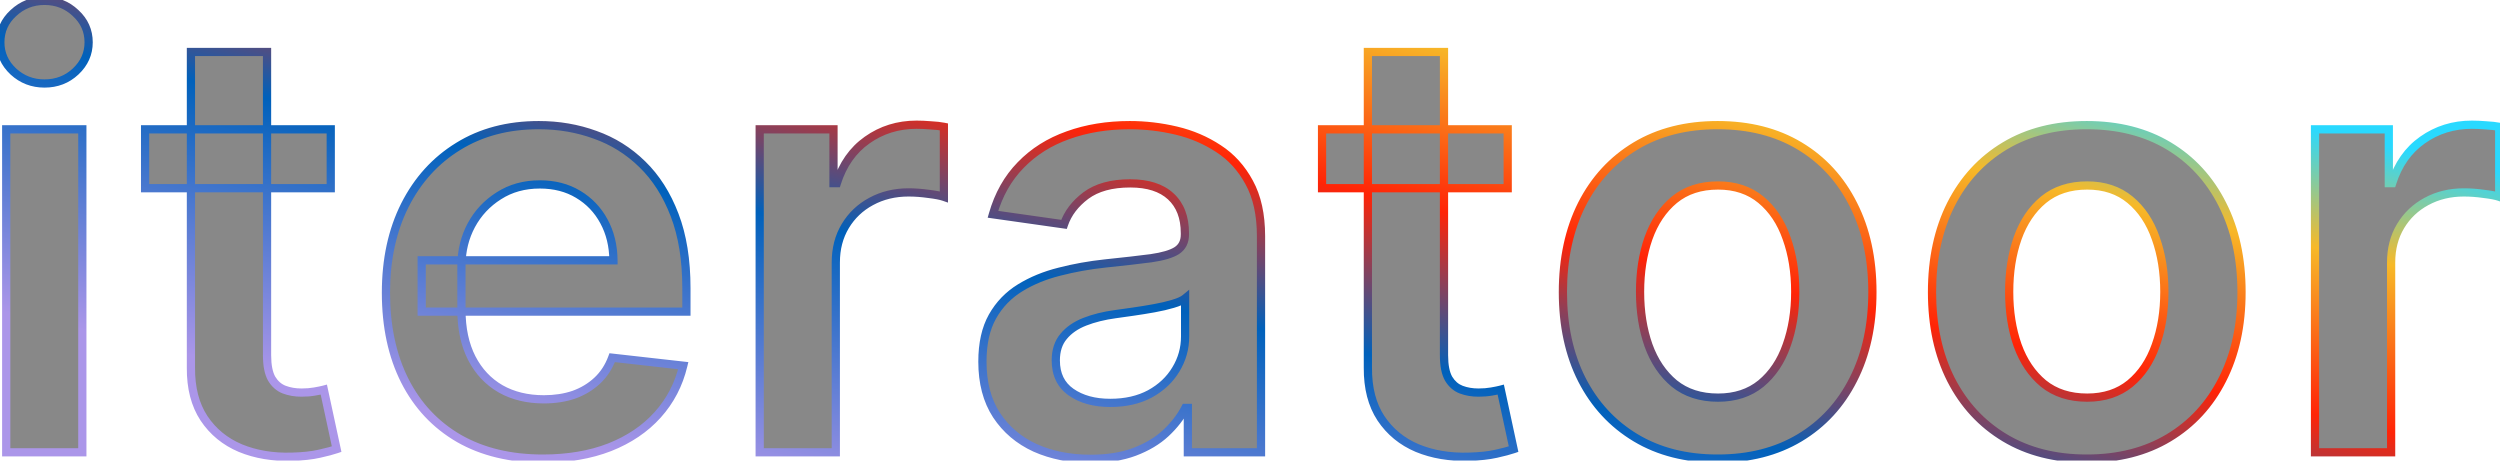 <svg width="608" height="112" viewBox="0 0 608 112" fill="none" xmlns="http://www.w3.org/2000/svg">
<path d="M1.511 110V31.454H20.023V110H1.511ZM10.818 20.307C7.886 20.307 5.364 19.335 3.25 17.392C1.136 15.415 0.08 13.045 0.08 10.284C0.08 7.489 1.136 5.119 3.25 3.176C5.364 1.199 7.886 0.21 10.818 0.21C13.784 0.21 16.307 1.199 18.386 3.176C20.5 5.119 21.557 7.489 21.557 10.284C21.557 13.045 20.5 15.415 18.386 17.392C16.307 19.335 13.784 20.307 10.818 20.307ZM80.44 31.454V45.773H35.286V31.454H80.44ZM46.434 12.636H64.945V86.375C64.945 88.864 65.32 90.773 66.07 92.102C66.855 93.398 67.877 94.284 69.139 94.761C70.4 95.239 71.798 95.477 73.332 95.477C74.491 95.477 75.548 95.392 76.502 95.222C77.491 95.051 78.241 94.898 78.752 94.761L81.872 109.233C80.883 109.574 79.468 109.949 77.627 110.358C75.82 110.767 73.605 111.006 70.98 111.074C66.343 111.21 62.167 110.511 58.451 108.977C54.735 107.409 51.786 104.989 49.605 101.716C47.457 98.443 46.4 94.352 46.434 89.443V12.636ZM132.01 111.534C124.135 111.534 117.334 109.898 111.607 106.625C105.914 103.318 101.533 98.648 98.465 92.614C95.397 86.546 93.863 79.403 93.863 71.188C93.863 63.108 95.397 56.017 98.465 49.915C101.567 43.778 105.897 39.006 111.454 35.597C117.01 32.153 123.539 30.432 131.039 30.432C135.88 30.432 140.448 31.216 144.743 32.784C149.073 34.318 152.891 36.705 156.198 39.943C159.539 43.182 162.164 47.307 164.073 52.318C165.982 57.295 166.936 63.227 166.936 70.114V75.79H102.556V63.312H149.192C149.158 59.767 148.391 56.614 146.891 53.852C145.391 51.057 143.294 48.858 140.601 47.256C137.942 45.653 134.84 44.852 131.294 44.852C127.51 44.852 124.186 45.773 121.323 47.614C118.459 49.42 116.226 51.807 114.624 54.773C113.056 57.705 112.255 60.926 112.221 64.438V75.329C112.221 79.898 113.056 83.818 114.726 87.091C116.397 90.329 118.732 92.818 121.732 94.557C124.732 96.261 128.243 97.114 132.266 97.114C134.959 97.114 137.397 96.739 139.579 95.989C141.76 95.204 143.652 94.062 145.255 92.562C146.857 91.062 148.067 89.204 148.885 86.989L166.169 88.932C165.079 93.5 162.999 97.489 159.931 100.898C156.897 104.273 153.01 106.898 148.272 108.773C143.533 110.614 138.113 111.534 132.01 111.534ZM184.757 110V31.454H202.706V44.545H203.524C204.956 40.011 207.41 36.517 210.888 34.062C214.399 31.574 218.405 30.329 222.905 30.329C223.927 30.329 225.069 30.381 226.331 30.483C227.626 30.551 228.7 30.671 229.552 30.841V47.869C228.768 47.597 227.524 47.358 225.819 47.153C224.149 46.915 222.53 46.795 220.962 46.795C217.587 46.795 214.552 47.528 211.859 48.994C209.2 50.426 207.104 52.42 205.569 54.977C204.035 57.534 203.268 60.483 203.268 63.824V110H184.757ZM265.207 111.585C260.229 111.585 255.747 110.699 251.758 108.926C247.803 107.119 244.667 104.46 242.349 100.949C240.065 97.438 238.923 93.108 238.923 87.96C238.923 83.528 239.741 79.864 241.377 76.966C243.014 74.068 245.247 71.75 248.076 70.011C250.906 68.273 254.093 66.96 257.639 66.074C261.218 65.153 264.917 64.489 268.735 64.079C273.337 63.602 277.07 63.176 279.934 62.801C282.798 62.392 284.877 61.778 286.173 60.96C287.502 60.108 288.167 58.795 288.167 57.023V56.716C288.167 52.864 287.025 49.881 284.741 47.767C282.457 45.653 279.167 44.597 274.872 44.597C270.337 44.597 266.741 45.585 264.082 47.562C261.457 49.54 259.684 51.875 258.764 54.568L241.479 52.114C242.843 47.341 245.093 43.352 248.229 40.148C251.366 36.909 255.201 34.489 259.735 32.886C264.269 31.25 269.281 30.432 274.769 30.432C278.553 30.432 282.32 30.875 286.07 31.761C289.82 32.648 293.247 34.114 296.349 36.159C299.451 38.17 301.94 40.915 303.815 44.392C305.724 47.869 306.678 52.216 306.678 57.432V110H288.883V99.21H288.269C287.144 101.392 285.559 103.437 283.514 105.347C281.502 107.222 278.962 108.739 275.894 109.898C272.86 111.023 269.298 111.585 265.207 111.585ZM270.014 97.983C273.729 97.983 276.951 97.25 279.678 95.784C282.406 94.284 284.502 92.307 285.968 89.852C287.468 87.398 288.218 84.722 288.218 81.824V72.568C287.639 73.046 286.65 73.489 285.252 73.898C283.889 74.307 282.354 74.665 280.65 74.972C278.945 75.278 277.258 75.551 275.587 75.79C273.917 76.028 272.468 76.233 271.241 76.403C268.479 76.778 266.008 77.392 263.826 78.244C261.644 79.097 259.923 80.29 258.661 81.824C257.4 83.324 256.769 85.267 256.769 87.653C256.769 91.062 258.014 93.636 260.502 95.375C262.991 97.114 266.161 97.983 270.014 97.983ZM366.674 31.454V45.773H321.52V31.454H366.674ZM332.668 12.636H351.179V86.375C351.179 88.864 351.554 90.773 352.304 92.102C353.088 93.398 354.111 94.284 355.372 94.761C356.634 95.239 358.032 95.477 359.566 95.477C360.725 95.477 361.782 95.392 362.736 95.222C363.725 95.051 364.475 94.898 364.986 94.761L368.105 109.233C367.117 109.574 365.702 109.949 363.861 110.358C362.054 110.767 359.838 111.006 357.213 111.074C352.577 111.21 348.401 110.511 344.685 108.977C340.969 107.409 338.02 104.989 335.838 101.716C333.691 98.443 332.634 94.352 332.668 89.443V12.636ZM417.733 111.534C410.062 111.534 403.415 109.847 397.79 106.472C392.165 103.097 387.801 98.375 384.699 92.307C381.63 86.239 380.096 79.148 380.096 71.034C380.096 62.92 381.63 55.812 384.699 49.71C387.801 43.608 392.165 38.869 397.79 35.494C403.415 32.119 410.062 30.432 417.733 30.432C425.403 30.432 432.051 32.119 437.676 35.494C443.301 38.869 447.647 43.608 450.716 49.71C453.818 55.812 455.369 62.92 455.369 71.034C455.369 79.148 453.818 86.239 450.716 92.307C447.647 98.375 443.301 103.097 437.676 106.472C432.051 109.847 425.403 111.534 417.733 111.534ZM417.835 96.704C421.994 96.704 425.471 95.562 428.267 93.278C431.062 90.96 433.142 87.858 434.505 83.972C435.903 80.085 436.602 75.756 436.602 70.983C436.602 66.176 435.903 61.83 434.505 57.943C433.142 54.023 431.062 50.903 428.267 48.585C425.471 46.267 421.994 45.108 417.835 45.108C413.574 45.108 410.028 46.267 407.199 48.585C404.403 50.903 402.307 54.023 400.909 57.943C399.545 61.83 398.863 66.176 398.863 70.983C398.863 75.756 399.545 80.085 400.909 83.972C402.307 87.858 404.403 90.96 407.199 93.278C410.028 95.562 413.574 96.704 417.835 96.704ZM507.502 111.534C499.832 111.534 493.184 109.847 487.559 106.472C481.934 103.097 477.57 98.375 474.468 92.307C471.4 86.239 469.866 79.148 469.866 71.034C469.866 62.92 471.4 55.812 474.468 49.71C477.57 43.608 481.934 38.869 487.559 35.494C493.184 32.119 499.832 30.432 507.502 30.432C515.173 30.432 521.82 32.119 527.445 35.494C533.07 38.869 537.417 43.608 540.485 49.71C543.587 55.812 545.138 62.92 545.138 71.034C545.138 79.148 543.587 86.239 540.485 92.307C537.417 98.375 533.07 103.097 527.445 106.472C521.82 109.847 515.173 111.534 507.502 111.534ZM507.604 96.704C511.763 96.704 515.241 95.562 518.036 93.278C520.832 90.96 522.911 87.858 524.275 83.972C525.673 80.085 526.371 75.756 526.371 70.983C526.371 66.176 525.673 61.83 524.275 57.943C522.911 54.023 520.832 50.903 518.036 48.585C515.241 46.267 511.763 45.108 507.604 45.108C503.343 45.108 499.798 46.267 496.968 48.585C494.173 50.903 492.076 54.023 490.678 57.943C489.315 61.83 488.633 66.176 488.633 70.983C488.633 75.756 489.315 80.085 490.678 83.972C492.076 87.858 494.173 90.96 496.968 93.278C499.798 95.562 503.343 96.704 507.604 96.704ZM563.01 110V31.454H580.959V44.545H581.777C583.209 40.011 585.664 36.517 589.141 34.062C592.652 31.574 596.658 30.329 601.158 30.329C602.181 30.329 603.323 30.381 604.584 30.483C605.879 30.551 606.953 30.671 607.806 30.841V47.869C607.022 47.597 605.777 47.358 604.073 47.153C602.402 46.915 600.783 46.795 599.215 46.795C595.84 46.795 592.806 47.528 590.112 48.994C587.453 50.426 585.357 52.42 583.823 54.977C582.289 57.534 581.522 60.483 581.522 63.824V110H563.01Z" fill="#565656" fill-opacity="0.7"/>
<path d="M1.511 110H0.511V111H1.511V110ZM1.511 31.454V30.454H0.511V31.454H1.511ZM20.023 31.454H21.023V30.454H20.023V31.454ZM20.023 110V111H21.023V110H20.023ZM3.25 17.392L2.567 18.122L2.573 18.128L3.25 17.392ZM3.25 3.176L3.927 3.912L3.933 3.906L3.25 3.176ZM18.386 3.176L17.697 3.901L17.703 3.907L17.71 3.912L18.386 3.176ZM18.386 17.392L19.069 18.123L19.07 18.122L18.386 17.392ZM2.511 110V31.454H0.511V110H2.511ZM1.511 32.455H20.023V30.454H1.511V32.455ZM19.023 31.454V110H21.023V31.454H19.023ZM20.023 109H1.511V111H20.023V109ZM10.818 19.307C8.131 19.307 5.852 18.425 3.927 16.656L2.573 18.128C4.876 20.245 7.642 21.307 10.818 21.307V19.307ZM3.933 16.662C2.011 14.863 1.08 12.754 1.08 10.284H-0.92C-0.92 13.337 0.262 15.966 2.567 18.122L3.933 16.662ZM1.08 10.284C1.08 7.777 2.013 5.672 3.927 3.912L2.573 2.44C0.26 4.567 -0.92 7.2 -0.92 10.284H1.08ZM3.933 3.906C5.859 2.105 8.136 1.21 10.818 1.21V-0.79C7.636 -0.79 4.868 0.293 2.567 2.446L3.933 3.906ZM10.818 1.21C13.537 1.21 15.81 2.107 17.697 3.901L19.075 2.451C16.803 0.291 14.031 -0.79 10.818 -0.79V1.21ZM17.71 3.912C19.624 5.672 20.557 7.777 20.557 10.284H22.557C22.557 7.2 21.377 4.567 19.063 2.44L17.71 3.912ZM20.557 10.284C20.557 12.754 19.626 14.863 17.703 16.662L19.07 18.122C21.374 15.966 22.557 13.337 22.557 10.284H20.557ZM17.704 16.661C15.818 18.424 13.542 19.307 10.818 19.307V21.307C14.026 21.307 16.796 20.247 19.069 18.123L17.704 16.661ZM80.44 31.454H81.44V30.454H80.44V31.454ZM80.44 45.773V46.773H81.44V45.773H80.44ZM35.286 45.773H34.286V46.773H35.286V45.773ZM35.286 31.454V30.454H34.286V31.454H35.286ZM46.434 12.636V11.636H45.434V12.636H46.434ZM64.945 12.636H65.945V11.636H64.945V12.636ZM66.07 92.102L65.2 92.594L65.207 92.607L65.215 92.62L66.07 92.102ZM69.139 94.761L68.785 95.697L69.139 94.761ZM76.502 95.222L76.332 94.236L76.326 94.237L76.502 95.222ZM78.752 94.761L79.73 94.551L79.509 93.525L78.495 93.795L78.752 94.761ZM81.872 109.233L82.198 110.178L83.036 109.889L82.849 109.022L81.872 109.233ZM77.627 110.358L77.41 109.382L77.406 109.383L77.627 110.358ZM70.98 111.074L70.954 110.074L70.95 110.074L70.98 111.074ZM58.451 108.977L58.062 109.899L58.07 109.902L58.451 108.977ZM49.605 101.716L48.769 102.265L48.773 102.271L49.605 101.716ZM46.434 89.443L47.434 89.45V89.443H46.434ZM79.44 31.454V45.773H81.44V31.454H79.44ZM80.44 44.773H35.286V46.773H80.44V44.773ZM36.286 45.773V31.454H34.286V45.773H36.286ZM35.286 32.455H80.44V30.454H35.286V32.455ZM46.434 13.636H64.945V11.636H46.434V13.636ZM63.946 12.636V86.375H65.945V12.636H63.946ZM63.946 86.375C63.946 88.939 64.328 91.048 65.2 92.594L66.942 91.611C66.314 90.498 65.945 88.788 65.945 86.375H63.946ZM65.215 92.62C66.1 94.082 67.289 95.13 68.785 95.697L69.493 93.826C68.466 93.438 67.609 92.713 66.926 91.585L65.215 92.62ZM68.785 95.697C70.174 96.222 71.693 96.477 73.332 96.477V94.477C71.902 94.477 70.626 94.255 69.493 93.826L68.785 95.697ZM73.332 96.477C74.539 96.477 75.656 96.389 76.678 96.206L76.326 94.237C75.44 94.395 74.443 94.477 73.332 94.477V96.477ZM76.672 96.207C77.669 96.035 78.454 95.876 79.01 95.728L78.495 93.795C78.027 93.92 77.313 94.067 76.332 94.236L76.672 96.207ZM77.775 94.972L80.894 109.444L82.849 109.022L79.73 94.551L77.775 94.972ZM81.546 108.288C80.61 108.61 79.239 108.975 77.41 109.382L77.844 111.334C79.698 110.922 81.156 110.538 82.198 110.178L81.546 108.288ZM77.406 109.383C75.684 109.773 73.538 110.007 70.954 110.074L71.006 112.074C73.671 112.004 75.957 111.761 77.848 111.333L77.406 109.383ZM70.95 110.074C66.433 110.207 62.4 109.526 58.833 108.053L58.07 109.902C61.934 111.497 66.253 112.213 71.009 112.073L70.95 110.074ZM58.84 108.056C55.3 106.562 52.507 104.267 50.437 101.161L48.773 102.271C51.066 105.711 54.171 108.256 58.062 109.899L58.84 108.056ZM50.441 101.167C48.426 98.097 47.401 94.212 47.434 89.45L45.434 89.436C45.399 94.493 46.488 98.789 48.769 102.265L50.441 101.167ZM47.434 89.443V12.636H45.434V89.443H47.434ZM111.607 106.625L111.105 107.49L111.111 107.493L111.607 106.625ZM98.465 92.614L97.573 93.065L97.573 93.067L98.465 92.614ZM98.465 49.915L97.572 49.464L97.572 49.466L98.465 49.915ZM111.454 35.597L111.976 36.449L111.98 36.447L111.454 35.597ZM144.743 32.784L144.4 33.724L144.409 33.727L144.743 32.784ZM156.198 39.943L155.498 40.658L155.502 40.661L156.198 39.943ZM164.073 52.318L163.138 52.674L163.139 52.676L164.073 52.318ZM166.936 75.79V76.79H167.936V75.79H166.936ZM102.556 75.79H101.556V76.79H102.556V75.79ZM102.556 63.312V62.312H101.556V63.312H102.556ZM149.192 63.312V64.312H150.202L150.192 63.303L149.192 63.312ZM146.891 53.852L146.01 54.325L146.012 54.33L146.891 53.852ZM140.601 47.256L140.085 48.112L140.09 48.115L140.601 47.256ZM121.323 47.614L121.856 48.459L121.864 48.455L121.323 47.614ZM114.624 54.773L113.744 54.297L113.742 54.301L114.624 54.773ZM112.221 64.438L111.221 64.428V64.438H112.221ZM114.726 87.091L113.836 87.546L113.838 87.549L114.726 87.091ZM121.732 94.557L121.23 95.422L121.238 95.426L121.732 94.557ZM139.579 95.989L139.904 96.934L139.917 96.93L139.579 95.989ZM148.885 86.989L148.997 85.995L148.219 85.907L147.947 86.642L148.885 86.989ZM166.169 88.932L167.142 89.164L167.405 88.064L166.281 87.938L166.169 88.932ZM159.931 100.898L159.188 100.229L159.187 100.229L159.931 100.898ZM148.272 108.773L148.634 109.705L148.64 109.703L148.272 108.773ZM132.01 110.534C124.276 110.534 117.652 108.928 112.103 105.757L111.111 107.493C117.016 110.868 123.995 112.534 132.01 112.534V110.534ZM112.109 105.76C106.588 102.553 102.34 98.028 99.356 92.16L97.573 93.067C100.726 99.268 105.24 104.083 111.105 107.49L112.109 105.76ZM99.357 92.162C96.373 86.26 94.863 79.279 94.863 71.188H92.863C92.863 79.528 94.42 86.831 97.573 93.065L99.357 92.162ZM94.863 71.188C94.863 63.236 96.372 56.304 99.358 50.364L97.572 49.466C94.421 55.73 92.863 62.98 92.863 71.188H94.863ZM99.357 50.366C102.381 44.386 106.586 39.756 111.976 36.449L110.931 34.744C105.207 38.256 100.754 43.171 97.572 49.464L99.357 50.366ZM111.98 36.447C117.357 33.115 123.697 31.432 131.039 31.432V29.432C123.381 29.432 116.664 31.192 110.927 34.746L111.98 36.447ZM131.039 31.432C135.77 31.432 140.221 32.198 144.4 33.723L145.086 31.845C140.675 30.234 135.99 29.432 131.039 29.432V31.432ZM144.409 33.727C148.601 35.212 152.294 37.52 155.498 40.658L156.898 39.229C153.488 35.889 149.545 33.425 145.077 31.841L144.409 33.727ZM155.502 40.661C158.723 43.784 161.273 47.779 163.138 52.674L165.007 51.962C163.054 46.835 160.355 42.58 156.894 39.225L155.502 40.661ZM163.139 52.676C164.994 57.511 165.936 63.316 165.936 70.114H167.936C167.936 63.139 166.97 57.08 165.007 51.96L163.139 52.676ZM165.936 70.114V75.79H167.936V70.114H165.936ZM166.936 74.79H102.556V76.79H166.936V74.79ZM103.556 75.79V63.312H101.556V75.79H103.556ZM102.556 64.312H149.192V62.312H102.556V64.312ZM150.192 63.303C150.157 59.615 149.357 56.297 147.77 53.375L146.012 54.33C147.425 56.93 148.159 59.919 148.192 63.322L150.192 63.303ZM147.772 53.38C146.187 50.426 143.964 48.093 141.113 46.396L140.09 48.115C142.625 49.623 144.595 51.688 146.01 54.325L147.772 53.38ZM141.117 46.399C138.281 44.69 134.995 43.852 131.294 43.852V45.852C134.684 45.852 137.603 46.617 140.085 48.112L141.117 46.399ZM131.294 43.852C127.341 43.852 123.825 44.816 120.782 46.773L121.864 48.455C124.548 46.729 127.68 45.852 131.294 45.852V43.852ZM120.789 46.768C117.781 48.666 115.428 51.18 113.744 54.297L115.504 55.248C117.024 52.434 119.137 50.175 121.856 48.459L120.789 46.768ZM113.742 54.301C112.094 57.383 111.256 60.764 111.221 64.428L113.221 64.447C113.253 61.088 114.018 58.026 115.506 55.244L113.742 54.301ZM111.221 64.438V75.329H113.221V64.438H111.221ZM111.221 75.329C111.221 80.018 112.078 84.102 113.836 87.546L115.617 86.636C114.034 83.534 113.221 79.777 113.221 75.329H111.221ZM113.838 87.549C115.591 90.949 118.057 93.583 121.231 95.422L122.233 93.692C119.407 92.054 117.203 89.71 115.615 86.632L113.838 87.549ZM121.238 95.426C124.412 97.23 128.099 98.114 132.266 98.114V96.114C128.388 96.114 125.052 95.293 122.226 93.687L121.238 95.426ZM132.266 98.114C135.052 98.114 137.601 97.726 139.904 96.934L139.253 95.043C137.192 95.751 134.867 96.114 132.266 96.114V98.114ZM139.917 96.93C142.219 96.102 144.231 94.891 145.938 93.293L144.571 91.832C143.074 93.234 141.301 94.307 139.24 95.048L139.917 96.93ZM145.938 93.293C147.662 91.678 148.956 89.686 149.823 87.335L147.947 86.642C147.179 88.724 146.051 90.447 144.571 91.832L145.938 93.293ZM148.774 87.982L166.058 89.926L166.281 87.938L148.997 85.995L148.774 87.982ZM165.197 88.7C164.144 93.109 162.141 96.947 159.188 100.229L160.674 101.567C163.857 98.03 166.013 93.891 167.142 89.164L165.197 88.7ZM159.187 100.229C156.269 103.476 152.516 106.018 147.904 107.843L148.64 109.703C153.504 107.778 157.525 105.07 160.674 101.566L159.187 100.229ZM147.91 107.841C143.307 109.629 138.013 110.534 132.01 110.534V112.534C138.212 112.534 143.759 111.599 148.634 109.705L147.91 107.841ZM184.757 110H183.757V111H184.757V110ZM184.757 31.454V30.454H183.757V31.454H184.757ZM202.706 31.454H203.706V30.454H202.706V31.454ZM202.706 44.545H201.706V45.545H202.706V44.545ZM203.524 44.545V45.545H204.257L204.478 44.847L203.524 44.545ZM210.888 34.062L211.464 34.88L211.466 34.878L210.888 34.062ZM226.331 30.483L226.25 31.48L226.264 31.481L226.278 31.482L226.331 30.483ZM229.552 30.841H230.552V30.021L229.749 29.86L229.552 30.841ZM229.552 47.869L229.224 48.814L230.552 49.276V47.869H229.552ZM225.819 47.153L225.678 48.143L225.689 48.145L225.7 48.146L225.819 47.153ZM211.859 48.994L212.333 49.875L212.337 49.873L211.859 48.994ZM203.268 110V111H204.268V110H203.268ZM185.757 110V31.454H183.757V110H185.757ZM184.757 32.455H202.706V30.454H184.757V32.455ZM201.706 31.454V44.545H203.706V31.454H201.706ZM202.706 45.545H203.524V43.545H202.706V45.545ZM204.478 44.847C205.852 40.495 208.187 37.193 211.464 34.88L210.311 33.245C206.634 35.841 204.06 39.527 202.57 44.244L204.478 44.847ZM211.466 34.878C214.8 32.515 218.602 31.329 222.905 31.329V29.329C218.208 29.329 213.998 30.633 210.309 33.247L211.466 34.878ZM222.905 31.329C223.895 31.329 225.01 31.379 226.25 31.48L226.412 29.486C225.129 29.382 223.96 29.329 222.905 29.329V31.329ZM226.278 31.482C227.547 31.548 228.568 31.664 229.356 31.822L229.749 29.86C228.832 29.677 227.706 29.554 226.383 29.484L226.278 31.482ZM228.552 30.841V47.869H230.552V30.841H228.552ZM229.881 46.925C228.99 46.615 227.656 46.367 225.939 46.16L225.7 48.146C227.392 48.349 228.547 48.578 229.224 48.814L229.881 46.925ZM225.961 46.163C224.247 45.919 222.58 45.795 220.962 45.795V47.795C222.479 47.795 224.051 47.911 225.678 48.143L225.961 46.163ZM220.962 45.795C217.437 45.795 214.235 46.562 211.381 48.116L212.337 49.873C214.869 48.494 217.736 47.795 220.962 47.795V45.795ZM211.385 48.114C208.57 49.63 206.34 51.75 204.712 54.463L206.427 55.492C207.867 53.091 209.831 51.222 212.333 49.875L211.385 48.114ZM204.712 54.463C203.074 57.193 202.268 60.324 202.268 63.824H204.268C204.268 60.642 204.997 57.875 206.427 55.492L204.712 54.463ZM202.268 63.824V110H204.268V63.824H202.268ZM203.268 109H184.757V111H203.268V109ZM251.758 108.926L251.342 109.836L251.352 109.84L251.758 108.926ZM242.349 100.949L241.511 101.494L241.514 101.5L242.349 100.949ZM241.377 76.966L240.506 76.474L241.377 76.966ZM248.076 70.011L247.553 69.159V69.159L248.076 70.011ZM257.639 66.074L257.881 67.044L257.888 67.042L257.639 66.074ZM268.735 64.079L268.632 63.085L268.629 63.085L268.735 64.079ZM279.934 62.801L280.064 63.793L280.075 63.791L279.934 62.801ZM286.173 60.96L286.707 61.806L286.712 61.802L286.173 60.96ZM284.741 47.767L285.42 47.033L284.741 47.767ZM264.082 47.562L263.485 46.76L263.48 46.764L264.082 47.562ZM258.764 54.568L258.623 55.558L259.442 55.675L259.71 54.892L258.764 54.568ZM241.479 52.114L240.518 51.839L240.203 52.942L241.339 53.104L241.479 52.114ZM248.229 40.148L248.944 40.847L248.948 40.843L248.229 40.148ZM259.735 32.886L260.068 33.829L260.075 33.827L259.735 32.886ZM296.349 36.159L295.798 36.994L295.805 36.998L296.349 36.159ZM303.815 44.392L302.935 44.867L302.938 44.873L303.815 44.392ZM306.678 110V111H307.678V110H306.678ZM288.883 110H287.883V111H288.883V110ZM288.883 99.21H289.883V98.21H288.883V99.21ZM288.269 99.21V98.21H287.66L287.38 98.752L288.269 99.21ZM283.514 105.347L284.195 106.078L284.196 106.078L283.514 105.347ZM275.894 109.898L276.242 110.835L276.248 110.833L275.894 109.898ZM279.678 95.784L280.152 96.665L280.16 96.66L279.678 95.784ZM285.968 89.852L285.115 89.331L285.11 89.34L285.968 89.852ZM288.218 72.568H289.218V70.449L287.582 71.796L288.218 72.568ZM285.252 73.898L284.971 72.938L284.965 72.94L285.252 73.898ZM280.65 74.972L280.827 75.956L280.65 74.972ZM271.241 76.403L271.375 77.394L271.378 77.394L271.241 76.403ZM263.826 78.244L263.462 77.313L263.826 78.244ZM258.661 81.824L259.427 82.468L259.434 82.459L258.661 81.824ZM260.502 95.375L259.93 96.195L260.502 95.375ZM265.207 110.585C260.35 110.585 256.008 109.721 252.164 108.012L251.352 109.84C255.485 111.677 260.109 112.585 265.207 112.585V110.585ZM252.173 108.017C248.383 106.285 245.395 103.747 243.183 100.398L241.514 101.5C243.939 105.173 247.223 107.954 251.342 109.836L252.173 108.017ZM243.187 100.404C241.03 97.088 239.923 92.959 239.923 87.96H237.923C237.923 93.257 239.099 97.787 241.511 101.494L243.187 100.404ZM239.923 87.96C239.923 83.645 240.72 80.164 242.248 77.458L240.506 76.474C238.762 79.564 237.923 83.411 237.923 87.96H239.923ZM242.248 77.458C243.801 74.707 245.915 72.513 248.6 70.863L247.553 69.159C244.578 70.987 242.226 73.429 240.506 76.474L242.248 77.458ZM248.6 70.863C251.334 69.183 254.425 67.908 257.881 67.044L257.396 65.104C253.761 66.012 250.477 67.362 247.553 69.159L248.6 70.863ZM257.888 67.042C261.419 66.134 265.07 65.478 268.842 65.074L268.629 63.085C264.764 63.499 261.018 64.172 257.39 65.105L257.888 67.042ZM268.838 65.074C273.445 64.597 277.188 64.169 280.064 63.793L279.804 61.81C276.953 62.183 273.23 62.608 268.632 63.085L268.838 65.074ZM280.075 63.791C282.977 63.377 285.228 62.74 286.707 61.806L285.639 60.115C284.526 60.817 282.619 61.407 279.793 61.811L280.075 63.791ZM286.712 61.802C288.368 60.741 289.167 59.087 289.167 57.023H287.167C287.167 58.504 286.637 59.475 285.633 60.118L286.712 61.802ZM289.167 57.023V56.716H287.167V57.023H289.167ZM289.167 56.716C289.167 52.656 287.956 49.379 285.42 47.033L284.062 48.501C286.094 50.382 287.167 53.071 287.167 56.716H289.167ZM285.42 47.033C282.891 44.693 279.322 43.597 274.872 43.597V45.597C279.012 45.597 282.023 46.614 284.062 48.501L285.42 47.033ZM274.872 43.597C270.2 43.597 266.37 44.615 263.485 46.76L264.678 48.365C267.112 46.556 270.475 45.597 274.872 45.597V43.597ZM263.48 46.764C260.721 48.842 258.812 51.334 257.817 54.245L259.71 54.892C260.556 52.416 262.193 50.237 264.683 48.361L263.48 46.764ZM258.904 53.578L241.62 51.124L241.339 53.104L258.623 55.558L258.904 53.578ZM242.441 52.388C243.764 47.758 245.936 43.921 248.944 40.847L247.515 39.448C244.25 42.784 241.922 46.924 240.518 51.839L242.441 52.388ZM248.948 40.843C251.97 37.723 255.67 35.383 260.068 33.829L259.402 31.944C254.732 33.594 250.762 36.095 247.511 39.452L248.948 40.843ZM260.075 33.827C264.486 32.235 269.381 31.432 274.769 31.432V29.432C269.181 29.432 264.053 30.265 259.396 31.946L260.075 33.827ZM274.769 31.432C278.474 31.432 282.164 31.866 285.84 32.734L286.3 30.788C282.476 29.884 278.632 29.432 274.769 29.432V31.432ZM285.84 32.734C289.481 33.595 292.798 35.015 295.798 36.994L296.899 35.324C293.696 33.212 290.16 31.701 286.3 30.788L285.84 32.734ZM295.805 36.998C298.757 38.912 301.134 41.527 302.935 44.867L304.695 43.917C302.746 40.303 300.146 37.429 296.893 35.32L295.805 36.998ZM302.938 44.873C304.745 48.164 305.678 52.333 305.678 57.432H307.678C307.678 52.099 306.703 47.575 304.691 43.911L302.938 44.873ZM305.678 57.432V110H307.678V57.432H305.678ZM306.678 109H288.883V111H306.678V109ZM289.883 110V99.21H287.883V110H289.883ZM288.883 98.21H288.269V100.21H288.883V98.21ZM287.38 98.752C286.315 100.818 284.804 102.774 282.831 104.616L284.196 106.078C286.314 104.101 287.974 101.966 289.158 99.668L287.38 98.752ZM282.832 104.615C280.932 106.386 278.51 107.84 275.541 108.962L276.248 110.833C279.415 109.637 282.072 108.057 284.195 106.078L282.832 104.615ZM275.547 108.96C272.649 110.035 269.209 110.585 265.207 110.585V112.585C269.386 112.585 273.072 112.011 276.242 110.835L275.547 108.96ZM270.014 98.983C273.862 98.983 277.253 98.223 280.152 96.665L279.205 94.903C276.65 96.277 273.597 96.983 270.014 96.983V98.983ZM280.16 96.66C283.029 95.083 285.262 92.985 286.827 90.365L285.11 89.34C283.743 91.628 281.782 93.486 279.196 94.908L280.16 96.66ZM286.821 90.374C288.418 87.761 289.218 84.904 289.218 81.824H287.218C287.218 84.539 286.518 87.034 285.115 89.331L286.821 90.374ZM289.218 81.824V72.568H287.218V81.824H289.218ZM287.582 71.796C287.165 72.14 286.338 72.538 284.971 72.938L285.533 74.858C286.962 74.439 288.112 73.951 288.854 73.34L287.582 71.796ZM284.965 72.94C283.644 73.336 282.148 73.686 280.473 73.987L280.827 75.956C282.561 75.644 284.133 75.278 285.54 74.856L284.965 72.94ZM280.473 73.987C278.78 74.292 277.104 74.563 275.446 74.8L275.729 76.78C277.412 76.539 279.111 76.265 280.827 75.956L280.473 73.987ZM275.446 74.8C273.776 75.038 272.329 75.243 271.103 75.413L271.378 77.394C272.607 77.223 274.058 77.019 275.729 76.78L275.446 74.8ZM271.106 75.412C268.281 75.796 265.73 76.427 263.462 77.313L264.19 79.176C266.286 78.357 268.678 77.761 271.375 77.394L271.106 75.412ZM263.462 77.313C261.15 78.216 259.277 79.501 257.889 81.189L259.434 82.459C260.568 81.079 262.139 79.977 264.19 79.176L263.462 77.313ZM257.896 81.18C256.452 82.897 255.769 85.085 255.769 87.653H257.769C257.769 85.449 258.348 83.75 259.427 82.468L257.896 81.18ZM255.769 87.653C255.769 91.343 257.137 94.244 259.93 96.195L261.075 94.555C258.89 93.029 257.769 90.782 257.769 87.653H255.769ZM259.93 96.195C262.626 98.079 266.012 98.983 270.014 98.983V96.983C266.311 96.983 263.355 96.148 261.075 94.555L259.93 96.195ZM366.674 31.454H367.674V30.454H366.674V31.454ZM366.674 45.773V46.773H367.674V45.773H366.674ZM321.52 45.773H320.52V46.773H321.52V45.773ZM321.52 31.454V30.454H320.52V31.454H321.52ZM332.668 12.636V11.636H331.668V12.636H332.668ZM351.179 12.636H352.179V11.636H351.179V12.636ZM352.304 92.102L351.433 92.594L351.441 92.607L351.449 92.62L352.304 92.102ZM355.372 94.761L355.019 95.697L355.372 94.761ZM362.736 95.222L362.566 94.236L362.56 94.237L362.736 95.222ZM364.986 94.761L365.964 94.551L365.742 93.525L364.728 93.795L364.986 94.761ZM368.105 109.233L368.431 110.178L369.27 109.889L369.083 109.022L368.105 109.233ZM363.861 110.358L363.644 109.382L363.64 109.383L363.861 110.358ZM357.213 111.074L357.187 110.074L357.184 110.074L357.213 111.074ZM344.685 108.977L344.296 109.899L344.303 109.902L344.685 108.977ZM335.838 101.716L335.002 102.265L335.006 102.271L335.838 101.716ZM332.668 89.443L333.668 89.45V89.443H332.668ZM365.674 31.454V45.773H367.674V31.454H365.674ZM366.674 44.773H321.52V46.773H366.674V44.773ZM322.52 45.773V31.454H320.52V45.773H322.52ZM321.52 32.455H366.674V30.454H321.52V32.455ZM332.668 13.636H351.179V11.636H332.668V13.636ZM350.179 12.636V86.375H352.179V12.636H350.179ZM350.179 86.375C350.179 88.939 350.561 91.048 351.433 92.594L353.175 91.611C352.547 90.498 352.179 88.788 352.179 86.375H350.179ZM351.449 92.62C352.334 94.082 353.522 95.13 355.019 95.697L355.726 93.826C354.7 93.438 353.843 92.713 353.16 91.585L351.449 92.62ZM355.019 95.697C356.407 96.222 357.927 96.477 359.566 96.477V94.477C358.136 94.477 356.86 94.255 355.726 93.826L355.019 95.697ZM359.566 96.477C360.773 96.477 361.889 96.389 362.912 96.206L362.56 94.237C361.674 94.395 360.677 94.477 359.566 94.477V96.477ZM362.906 96.207C363.903 96.035 364.688 95.876 365.244 95.728L364.728 93.795C364.261 93.92 363.546 94.067 362.566 94.236L362.906 96.207ZM364.009 94.972L367.128 109.444L369.083 109.022L365.964 94.551L364.009 94.972ZM367.779 108.288C366.844 108.61 365.472 108.975 363.644 109.382L364.078 111.334C365.932 110.922 367.389 110.538 368.431 110.178L367.779 108.288ZM363.64 109.383C361.918 109.773 359.772 110.007 357.187 110.074L357.239 112.074C359.905 112.004 362.191 111.761 364.082 111.333L363.64 109.383ZM357.184 110.074C352.667 110.207 348.634 109.526 345.067 108.053L344.303 109.902C348.168 111.497 352.487 112.213 357.243 112.073L357.184 110.074ZM345.074 108.056C341.533 106.562 338.741 104.267 336.67 101.161L335.006 102.271C337.3 105.711 340.405 108.256 344.296 109.899L345.074 108.056ZM336.674 101.167C334.66 98.097 333.635 94.212 333.668 89.45L331.668 89.436C331.633 94.493 332.722 98.789 335.002 102.265L336.674 101.167ZM333.668 89.443V12.636H331.668V89.443H333.668ZM397.79 106.472L397.275 107.329L397.79 106.472ZM384.699 92.307L383.806 92.758L383.808 92.762L384.699 92.307ZM384.699 49.71L383.807 49.257L383.805 49.261L384.699 49.71ZM397.79 35.494L398.304 36.352L397.79 35.494ZM437.676 35.494L437.161 36.352L437.676 35.494ZM450.716 49.71L449.822 50.159L449.824 50.163L450.716 49.71ZM450.716 92.307L449.825 91.852L449.823 91.856L450.716 92.307ZM437.676 106.472L437.161 105.614L437.676 106.472ZM428.267 93.278L428.9 94.053L428.905 94.048L428.267 93.278ZM434.505 83.972L433.564 83.633L433.562 83.641L434.505 83.972ZM434.505 57.943L433.561 58.272L433.564 58.282L434.505 57.943ZM428.267 48.585L428.905 47.816L428.267 48.585ZM407.199 48.585L406.565 47.812L406.56 47.816L407.199 48.585ZM400.909 57.943L399.967 57.607L399.965 57.612L400.909 57.943ZM400.909 83.972L399.965 84.303L399.968 84.31L400.909 83.972ZM407.199 93.278L406.56 94.048L406.57 94.056L407.199 93.278ZM417.733 110.534C410.212 110.534 403.749 108.881 398.304 105.614L397.275 107.329C403.08 110.812 409.912 112.534 417.733 112.534V110.534ZM398.304 105.614C392.846 102.339 388.61 97.76 385.589 91.852L383.808 92.762C386.992 98.99 391.483 103.854 397.275 107.329L398.304 105.614ZM385.591 91.856C382.606 85.952 381.096 79.021 381.096 71.034H379.096C379.096 79.274 380.655 86.525 383.806 92.758L385.591 91.856ZM381.096 71.034C381.096 63.047 382.606 56.099 385.592 50.159L383.805 49.261C380.655 55.526 379.096 62.794 379.096 71.034H381.096ZM385.59 50.163C388.611 44.221 392.847 39.626 398.304 36.352L397.275 34.637C391.482 38.113 386.991 42.995 383.807 49.257L385.59 50.163ZM398.304 36.352C403.749 33.085 410.212 31.432 417.733 31.432V29.432C409.912 29.432 403.08 31.154 397.275 34.637L398.304 36.352ZM417.733 31.432C425.253 31.432 431.716 33.085 437.161 36.352L438.19 34.637C432.385 31.154 425.553 29.432 417.733 29.432V31.432ZM437.161 36.352C442.617 39.625 446.835 44.219 449.822 50.159L451.609 49.261C448.46 42.997 443.985 38.113 438.19 34.637L437.161 36.352ZM449.824 50.163C452.843 56.102 454.369 63.049 454.369 71.034H456.369C456.369 62.792 454.793 55.523 451.607 49.257L449.824 50.163ZM454.369 71.034C454.369 79.019 452.843 85.949 449.825 91.852L451.606 92.762C454.793 86.528 456.369 79.276 456.369 71.034H454.369ZM449.823 91.856C446.837 97.762 442.619 102.34 437.161 105.614L438.19 107.329C443.983 103.853 448.458 98.988 451.608 92.758L449.823 91.856ZM437.161 105.614C431.716 108.881 425.253 110.534 417.733 110.534V112.534C425.553 112.534 432.385 110.812 438.19 107.329L437.161 105.614ZM417.835 97.704C422.188 97.704 425.899 96.505 428.9 94.053L427.634 92.504C425.044 94.62 421.8 95.704 417.835 95.704V97.704ZM428.905 94.048C431.858 91.599 434.034 88.337 435.449 84.303L433.562 83.641C432.25 87.379 430.266 90.321 427.628 92.509L428.905 94.048ZM435.446 84.31C436.889 80.3 437.602 75.853 437.602 70.983H435.602C435.602 75.658 434.918 79.871 433.564 83.633L435.446 84.31ZM437.602 70.983C437.602 66.079 436.889 61.616 435.446 57.605L433.564 58.282C434.917 62.043 435.602 66.273 435.602 70.983H437.602ZM435.45 57.615C434.035 53.547 431.86 50.266 428.905 47.816L427.628 49.355C430.264 51.541 432.248 54.498 433.561 58.272L435.45 57.615ZM428.905 47.816C425.905 45.327 422.191 44.108 417.835 44.108V46.108C421.797 46.108 425.038 47.207 427.628 49.355L428.905 47.816ZM417.835 44.108C413.383 44.108 409.602 45.324 406.565 47.812L407.832 49.359C410.454 47.211 413.765 46.108 417.835 46.108V44.108ZM406.56 47.816C403.607 50.264 401.416 53.543 399.967 57.607L401.851 58.279C403.197 54.503 405.199 51.542 407.837 49.355L406.56 47.816ZM399.965 57.612C398.559 61.621 397.863 66.082 397.863 70.983H399.863C399.863 66.27 400.532 62.038 401.852 58.274L399.965 57.612ZM397.863 70.983C397.863 75.851 398.559 80.294 399.965 84.303L401.852 83.641C400.532 79.876 399.863 75.66 399.863 70.983H397.863ZM399.968 84.31C401.418 88.341 403.609 91.601 406.56 94.048L407.837 92.509C405.197 90.32 403.196 87.375 401.85 83.633L399.968 84.31ZM406.57 94.056C409.607 96.508 413.386 97.704 417.835 97.704V95.704C413.761 95.704 410.449 94.617 407.827 92.5L406.57 94.056ZM487.559 106.472L487.044 107.329L487.559 106.472ZM474.468 92.307L473.576 92.758L473.578 92.762L474.468 92.307ZM474.468 49.71L473.577 49.257L473.575 49.261L474.468 49.71ZM487.559 35.494L488.073 36.352L487.559 35.494ZM527.445 35.494L526.931 36.352L527.445 35.494ZM540.485 49.71L539.592 50.159L539.594 50.163L540.485 49.71ZM540.485 92.307L539.595 91.852L539.593 91.856L540.485 92.307ZM527.445 106.472L526.931 105.614L527.445 106.472ZM518.036 93.278L518.669 94.053L518.674 94.048L518.036 93.278ZM524.275 83.972L523.334 83.633L523.331 83.641L524.275 83.972ZM524.275 57.943L523.33 58.272L523.334 58.282L524.275 57.943ZM518.036 48.585L518.674 47.816L518.036 48.585ZM496.968 48.585L496.334 47.812L496.33 47.816L496.968 48.585ZM490.678 57.943L489.736 57.607L489.735 57.612L490.678 57.943ZM490.678 83.972L489.735 84.303L489.737 84.31L490.678 83.972ZM496.968 93.278L496.33 94.048L496.34 94.056L496.968 93.278ZM507.502 110.534C499.982 110.534 493.518 108.881 488.073 105.614L487.044 107.329C492.849 110.812 499.681 112.534 507.502 112.534V110.534ZM488.073 105.614C482.615 102.339 478.379 97.76 475.358 91.852L473.578 92.762C476.762 98.99 481.253 103.854 487.044 107.329L488.073 105.614ZM475.36 91.856C472.375 85.952 470.866 79.021 470.866 71.034H468.866C468.866 79.274 470.424 86.525 473.576 92.758L475.36 91.856ZM470.866 71.034C470.866 63.047 472.375 56.099 475.361 50.159L473.575 49.261C470.424 55.526 468.866 62.794 468.866 71.034H470.866ZM475.359 50.163C478.38 44.221 482.617 39.626 488.073 36.352L487.044 34.637C481.251 38.113 476.76 42.995 473.577 49.257L475.359 50.163ZM488.073 36.352C493.518 33.085 499.982 31.432 507.502 31.432V29.432C499.681 29.432 492.849 31.154 487.044 34.637L488.073 36.352ZM507.502 31.432C515.022 31.432 521.486 33.085 526.931 36.352L527.96 34.637C522.155 31.154 515.323 29.432 507.502 29.432V31.432ZM526.931 36.352C532.386 39.625 536.605 44.219 539.592 50.159L541.378 49.261C538.229 42.997 533.754 38.113 527.96 34.637L526.931 36.352ZM539.594 50.163C542.612 56.102 544.138 63.049 544.138 71.034H546.138C546.138 62.792 544.562 55.523 541.376 49.257L539.594 50.163ZM544.138 71.034C544.138 79.019 542.612 85.949 539.595 91.852L541.375 92.762C544.562 86.528 546.138 79.276 546.138 71.034H544.138ZM539.593 91.856C536.606 97.762 532.388 102.34 526.931 105.614L527.96 107.329C533.753 103.853 538.227 98.988 541.377 92.758L539.593 91.856ZM526.931 105.614C521.486 108.881 515.022 110.534 507.502 110.534V112.534C515.323 112.534 522.155 110.812 527.96 107.329L526.931 105.614ZM507.604 97.704C511.957 97.704 515.668 96.505 518.669 94.053L517.403 92.504C514.813 94.62 511.57 95.704 507.604 95.704V97.704ZM518.674 94.048C521.628 91.599 523.803 88.337 525.218 84.303L523.331 83.641C522.019 87.379 520.036 90.321 517.398 92.509L518.674 94.048ZM525.216 84.31C526.658 80.3 527.371 75.853 527.371 70.983H525.371C525.371 75.658 524.687 79.871 523.334 83.633L525.216 84.31ZM527.371 70.983C527.371 66.079 526.658 61.616 525.216 57.605L523.334 58.282C524.687 62.043 525.371 66.273 525.371 70.983H527.371ZM525.219 57.615C523.805 53.547 521.63 50.266 518.674 47.816L517.398 49.355C520.034 51.541 522.018 54.498 523.33 58.272L525.219 57.615ZM518.674 47.816C515.674 45.327 511.961 44.108 507.604 44.108V46.108C511.566 46.108 514.808 47.207 517.398 49.355L518.674 47.816ZM507.604 44.108C503.152 44.108 499.371 45.324 496.334 47.812L497.602 49.359C500.224 47.211 503.534 46.108 507.604 46.108V44.108ZM496.33 47.816C493.377 50.264 491.185 53.543 489.736 57.607L491.62 58.279C492.966 54.503 494.968 51.542 497.606 49.355L496.33 47.816ZM489.735 57.612C488.328 61.621 487.633 66.082 487.633 70.983H489.633C489.633 66.27 490.301 62.038 491.622 58.274L489.735 57.612ZM487.633 70.983C487.633 75.851 488.328 80.294 489.735 84.303L491.622 83.641C490.301 79.876 489.633 75.66 489.633 70.983H487.633ZM489.737 84.31C491.187 88.341 493.379 91.601 496.33 94.048L497.606 92.509C494.967 90.32 492.965 87.375 491.619 83.633L489.737 84.31ZM496.34 94.056C499.377 96.508 503.156 97.704 507.604 97.704V95.704C503.531 95.704 500.218 94.617 497.596 92.5L496.34 94.056ZM563.01 110H562.01V111H563.01V110ZM563.01 31.454V30.454H562.01V31.454H563.01ZM580.959 31.454H581.959V30.454H580.959V31.454ZM580.959 44.545H579.959V45.545H580.959V44.545ZM581.777 44.545V45.545H582.51L582.731 44.847L581.777 44.545ZM589.141 34.062L589.718 34.88L589.719 34.878L589.141 34.062ZM604.584 30.483L604.503 31.48L604.517 31.481L604.531 31.482L604.584 30.483ZM607.806 30.841H608.806V30.021L608.002 29.86L607.806 30.841ZM607.806 47.869L607.477 48.814L608.806 49.276V47.869H607.806ZM604.073 47.153L603.931 48.143L603.942 48.145L603.953 48.146L604.073 47.153ZM590.112 48.994L590.587 49.875L590.591 49.873L590.112 48.994ZM581.521 110V111H582.521V110H581.521ZM564.01 110V31.454H562.01V110H564.01ZM563.01 32.455H580.959V30.454H563.01V32.455ZM579.959 31.454V44.545H581.959V31.454H579.959ZM580.959 45.545H581.777V43.545H580.959V45.545ZM582.731 44.847C584.105 40.495 586.44 37.193 589.718 34.88L588.564 33.245C584.887 35.841 582.313 39.527 580.824 44.244L582.731 44.847ZM589.719 34.878C593.053 32.515 596.855 31.329 601.158 31.329V29.329C596.461 29.329 592.251 30.633 588.563 33.247L589.719 34.878ZM601.158 31.329C602.148 31.329 603.263 31.379 604.503 31.48L604.665 29.486C603.383 29.382 602.213 29.329 601.158 29.329V31.329ZM604.531 31.482C605.8 31.548 606.821 31.664 607.609 31.822L608.002 29.86C607.085 29.677 605.959 29.554 604.637 29.484L604.531 31.482ZM606.806 30.841V47.869H608.806V30.841H606.806ZM608.134 46.925C607.243 46.615 605.909 46.367 604.192 46.16L603.953 48.146C605.646 48.349 606.8 48.578 607.477 48.814L608.134 46.925ZM604.214 46.163C602.5 45.919 600.834 45.795 599.215 45.795V47.795C600.732 47.795 602.304 47.911 603.931 48.143L604.214 46.163ZM599.215 45.795C595.69 45.795 592.489 46.562 589.634 48.116L590.591 49.873C593.123 48.494 595.99 47.795 599.215 47.795V45.795ZM589.638 48.114C586.823 49.63 584.593 51.75 582.965 54.463L584.68 55.492C586.12 53.091 588.084 51.222 590.586 49.875L589.638 48.114ZM582.965 54.463C581.327 57.193 580.521 60.324 580.521 63.824H582.521C582.521 60.642 583.25 57.875 584.68 55.492L582.965 54.463ZM580.521 63.824V110H582.521V63.824H580.521ZM581.521 109H563.01V111H581.521V109Z" fill="url(#paint0_linear_1239_1115)"/>
<defs>
<linearGradient id="paint0_linear_1239_1115" x1="1234.47" y1="-32" x2="1125.17" y2="438.763" gradientUnits="userSpaceOnUse">
<stop offset="0.442" stop-color="#29D9FF"/>
<stop offset="0.5" stop-color="#F7B928"/>
<stop offset="0.582" stop-color="#FF2407"/>
<stop offset="0.66" stop-color="#0061BB"/>
<stop offset="0.795" stop-color="#AB96E9"/>
</linearGradient>
</defs>
</svg>
